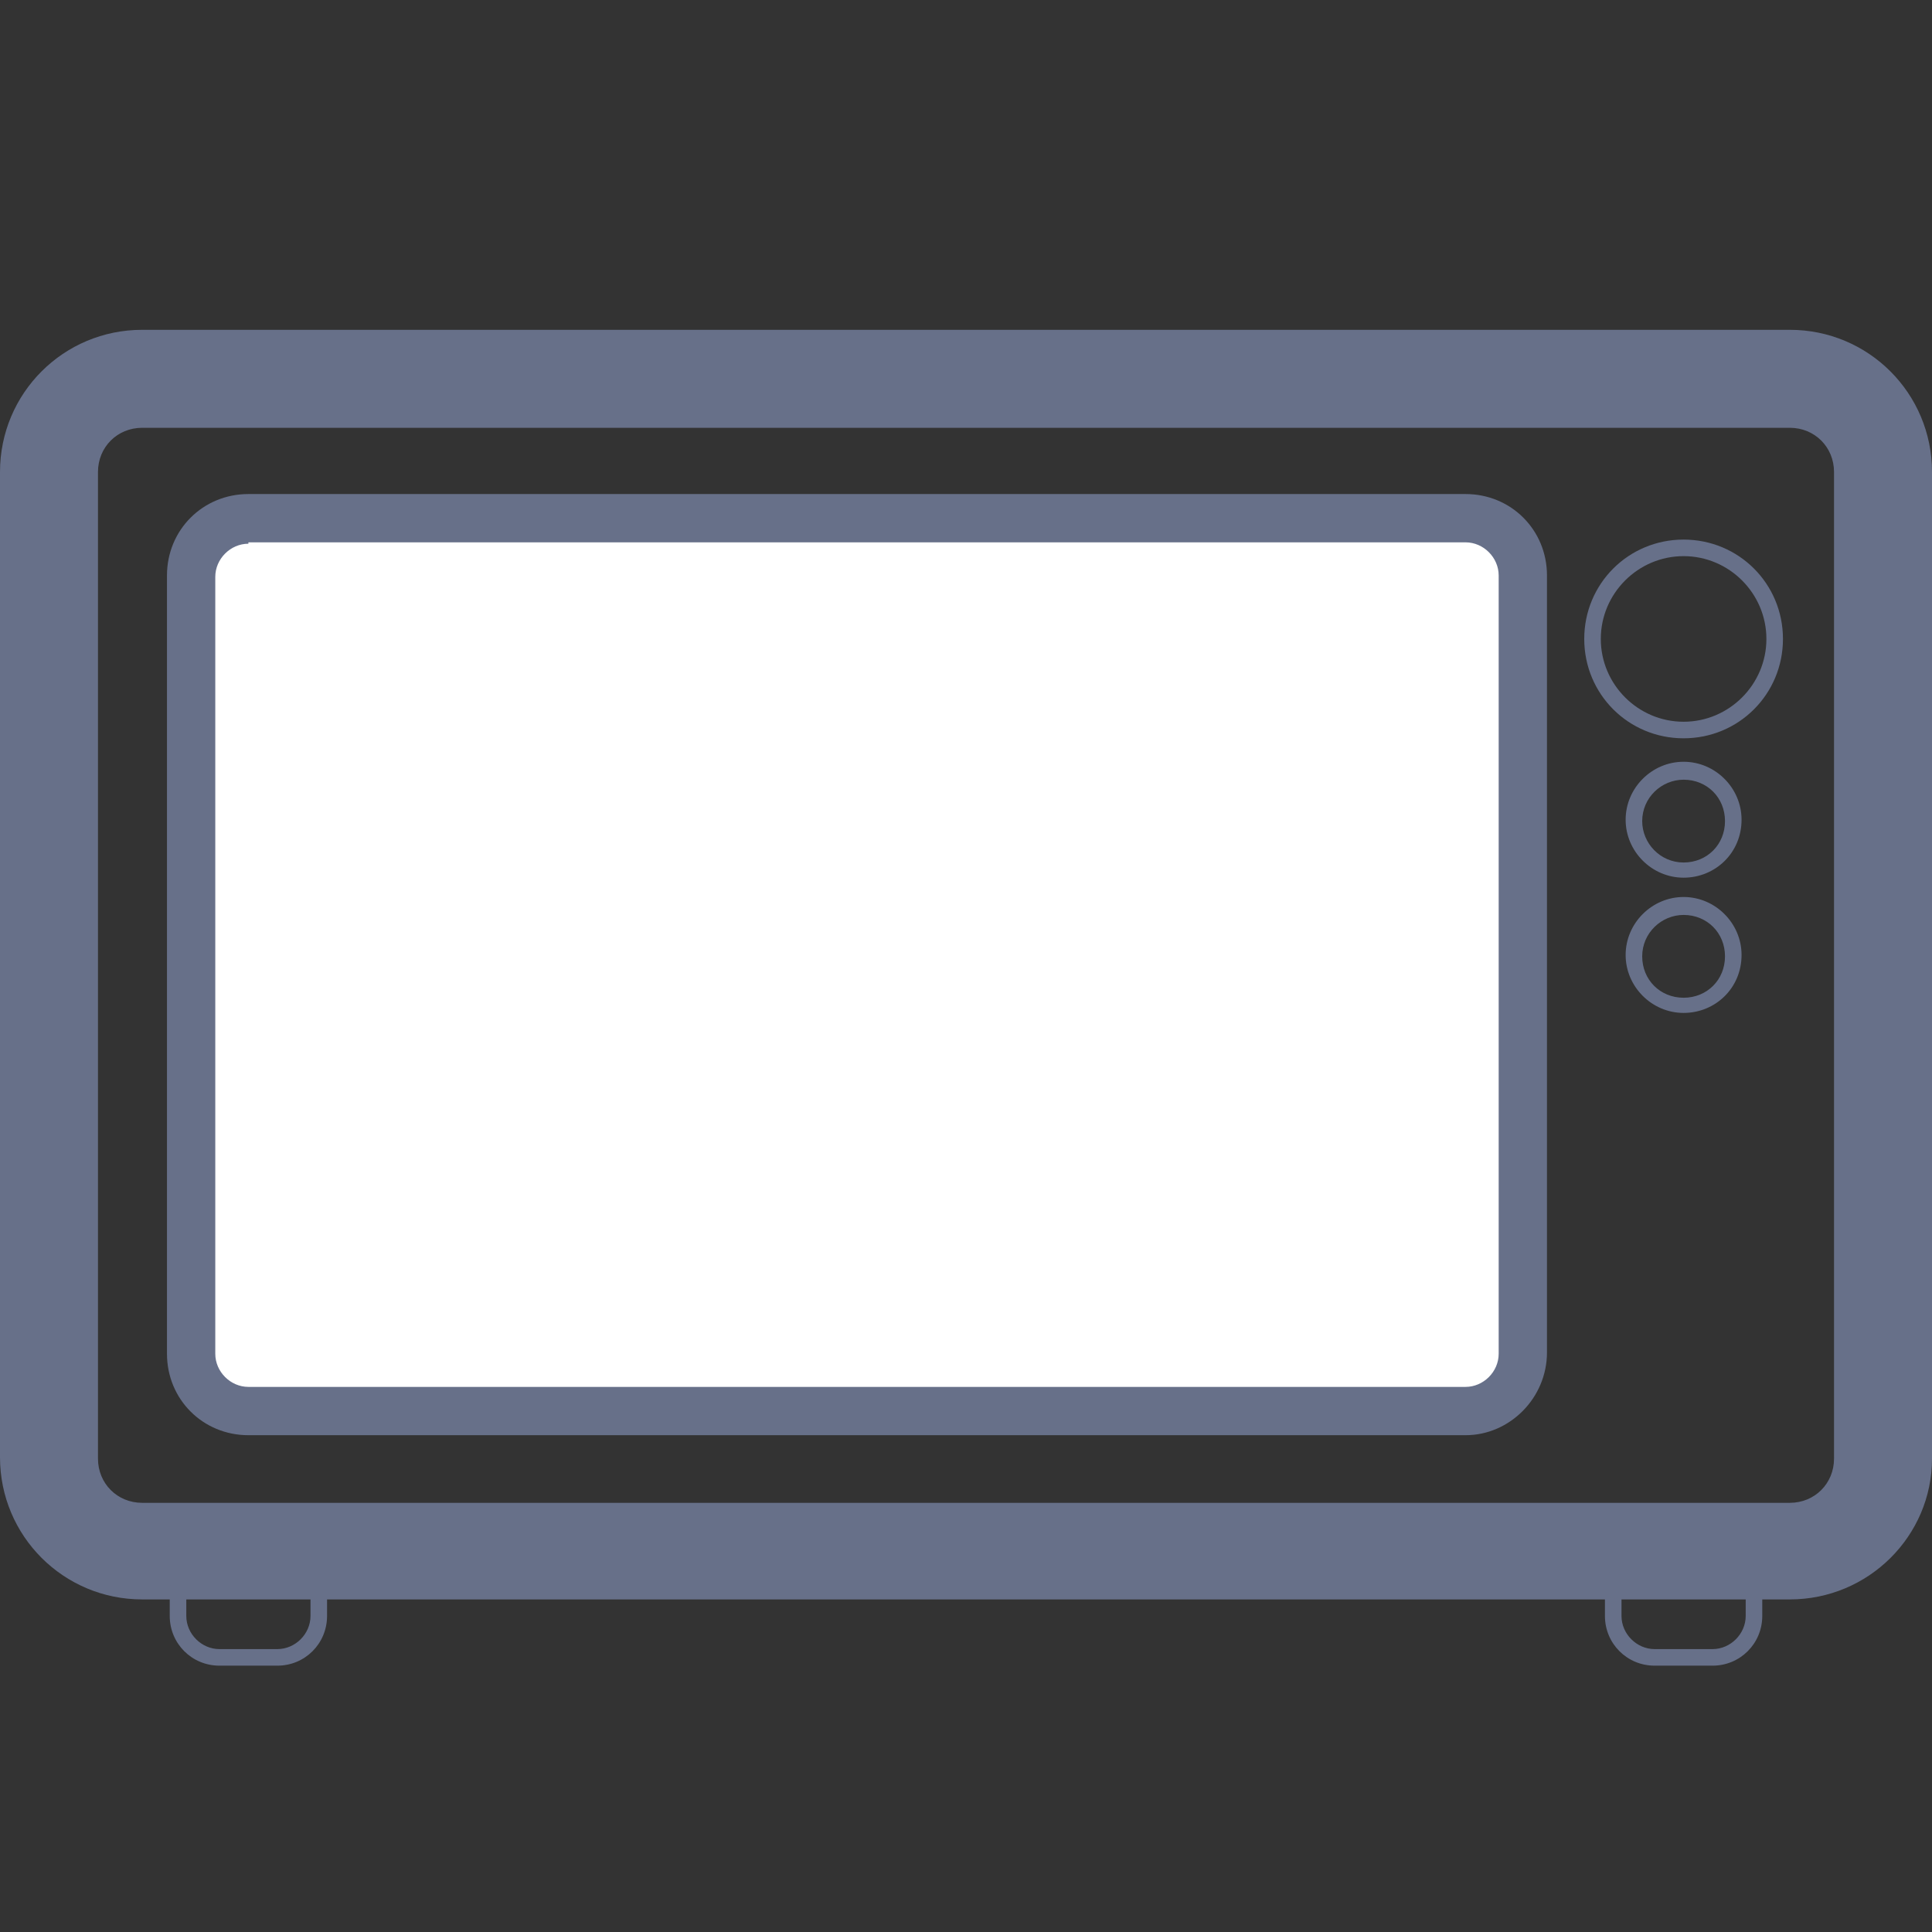 <?xml version="1.0" encoding="utf-8"?>
<!-- Generator: Adobe Illustrator 19.2.0, SVG Export Plug-In . SVG Version: 6.00 Build 0)  -->
<!DOCTYPE svg PUBLIC "-//W3C//DTD SVG 1.1//EN" "http://www.w3.org/Graphics/SVG/1.1/DTD/svg11.dtd">
<svg version="1.1" id="Layer_2" xmlns="http://www.w3.org/2000/svg" xmlns:xlink="http://www.w3.org/1999/xlink" x="0px" y="0px"
	 viewBox="0 0 140 140" enable-background="new 0 0 140 140" xml:space="preserve">
<rect x="0" y="0" width="140" height="140" fill="#333333" stroke="none"/>
<path fill="#FFFFFF" d="M106.8,102.2H17.4c-1.9,0-3.5-1.6-3.5-3.5V41.1c0-1.9,1.6-3.5,3.5-3.5h89.5c1.9,0,3.5,1.6,3.5,3.5v57.6
	C110.3,100.6,108.7,102.2,106.8,102.2z"/>
<path fill="#677089" d="M129.7,115.9H10.3c-5.7,0-10.3-4.6-10.3-10.3V34.2c0-5.7,4.6-10.3,10.3-10.3h119.4c5.7,0,10.3,4.6,10.3,10.3
	v71.5C140,111.3,135.4,115.9,129.7,115.9z M10.3,31c-1.8,0-3.2,1.4-3.2,3.2v71.5c0,1.8,1.4,3.2,3.2,3.2h119.4c1.8,0,3.2-1.4,3.2-3.2
	V34.2c0-1.8-1.4-3.2-3.2-3.2H10.3z"/>
<path fill="#677089" d="M106.2,104H18c-3.3,0-5.9-2.6-5.9-5.9V41.7c0-3.3,2.6-5.9,5.9-5.9h88.2c3.3,0,5.9,2.6,5.9,5.9v56.3
	C112.1,101.3,109.4,104,106.2,104z M18,39.4c-1.3,0-2.4,1.1-2.4,2.4v56.3c0,1.3,1.1,2.4,2.4,2.4h88.2c1.3,0,2.4-1.1,2.4-2.4V41.7
	c0-1.3-1.1-2.4-2.4-2.4H18z"/>
<path fill="#677089" d="M122,53.5c-4,0-7.2-3.2-7.2-7.2c0-4,3.2-7.2,7.2-7.2c4,0,7.2,3.2,7.2,7.2C129.2,50.3,126,53.5,122,53.5z
	 M122,40.3c-3.3,0-6,2.7-6,6c0,3.3,2.7,6,6,6c3.3,0,6-2.7,6-6C128,43,125.3,40.3,122,40.3z"/>
<path fill="#677089" d="M122,63.6c-2.3,0-4.2-1.9-4.2-4.2c0-2.3,1.9-4.2,4.2-4.2c2.3,0,4.2,1.9,4.2,4.2
	C126.2,61.8,124.3,63.6,122,63.6z M122,56.5c-1.6,0-3,1.3-3,3c0,1.6,1.3,3,3,3s3-1.3,3-3C125,57.8,123.7,56.5,122,56.5z"/>
<path fill="#677089" d="M122,73.4c-2.3,0-4.2-1.9-4.2-4.2c0-2.3,1.9-4.2,4.2-4.2c2.3,0,4.2,1.9,4.2,4.2
	C126.2,71.6,124.3,73.4,122,73.4z M122,66.3c-1.6,0-3,1.3-3,3s1.3,3,3,3s3-1.3,3-3S123.7,66.3,122,66.3z"/>
<g>
	<path fill="#677089" d="M20.1,120.7h-4.2c-2,0-3.6-1.6-3.6-3.6v-1.7c0-2,1.6-3.6,3.6-3.6h4.2c2,0,3.6,1.6,3.6,3.6v1.7
		C23.7,119.1,22.1,120.7,20.1,120.7z M15.9,113c-1.3,0-2.4,1.1-2.4,2.4v1.7c0,1.3,1.1,2.4,2.4,2.4h4.2c1.3,0,2.4-1.1,2.4-2.4v-1.7
		c0-1.3-1.1-2.4-2.4-2.4H15.9z"/>
	<path fill="#677089" d="M124.1,120.7h-4.2c-2,0-3.6-1.6-3.6-3.6v-1.7c0-2,1.6-3.6,3.6-3.6h4.2c2,0,3.6,1.6,3.6,3.6v1.7
		C127.7,119.1,126.1,120.7,124.1,120.7z M119.9,113c-1.3,0-2.4,1.1-2.4,2.4v1.7c0,1.3,1.1,2.4,2.4,2.4h4.2c1.3,0,2.4-1.1,2.4-2.4
		v-1.7c0-1.3-1.1-2.4-2.4-2.4H119.9z"/>
</g>
</svg>
